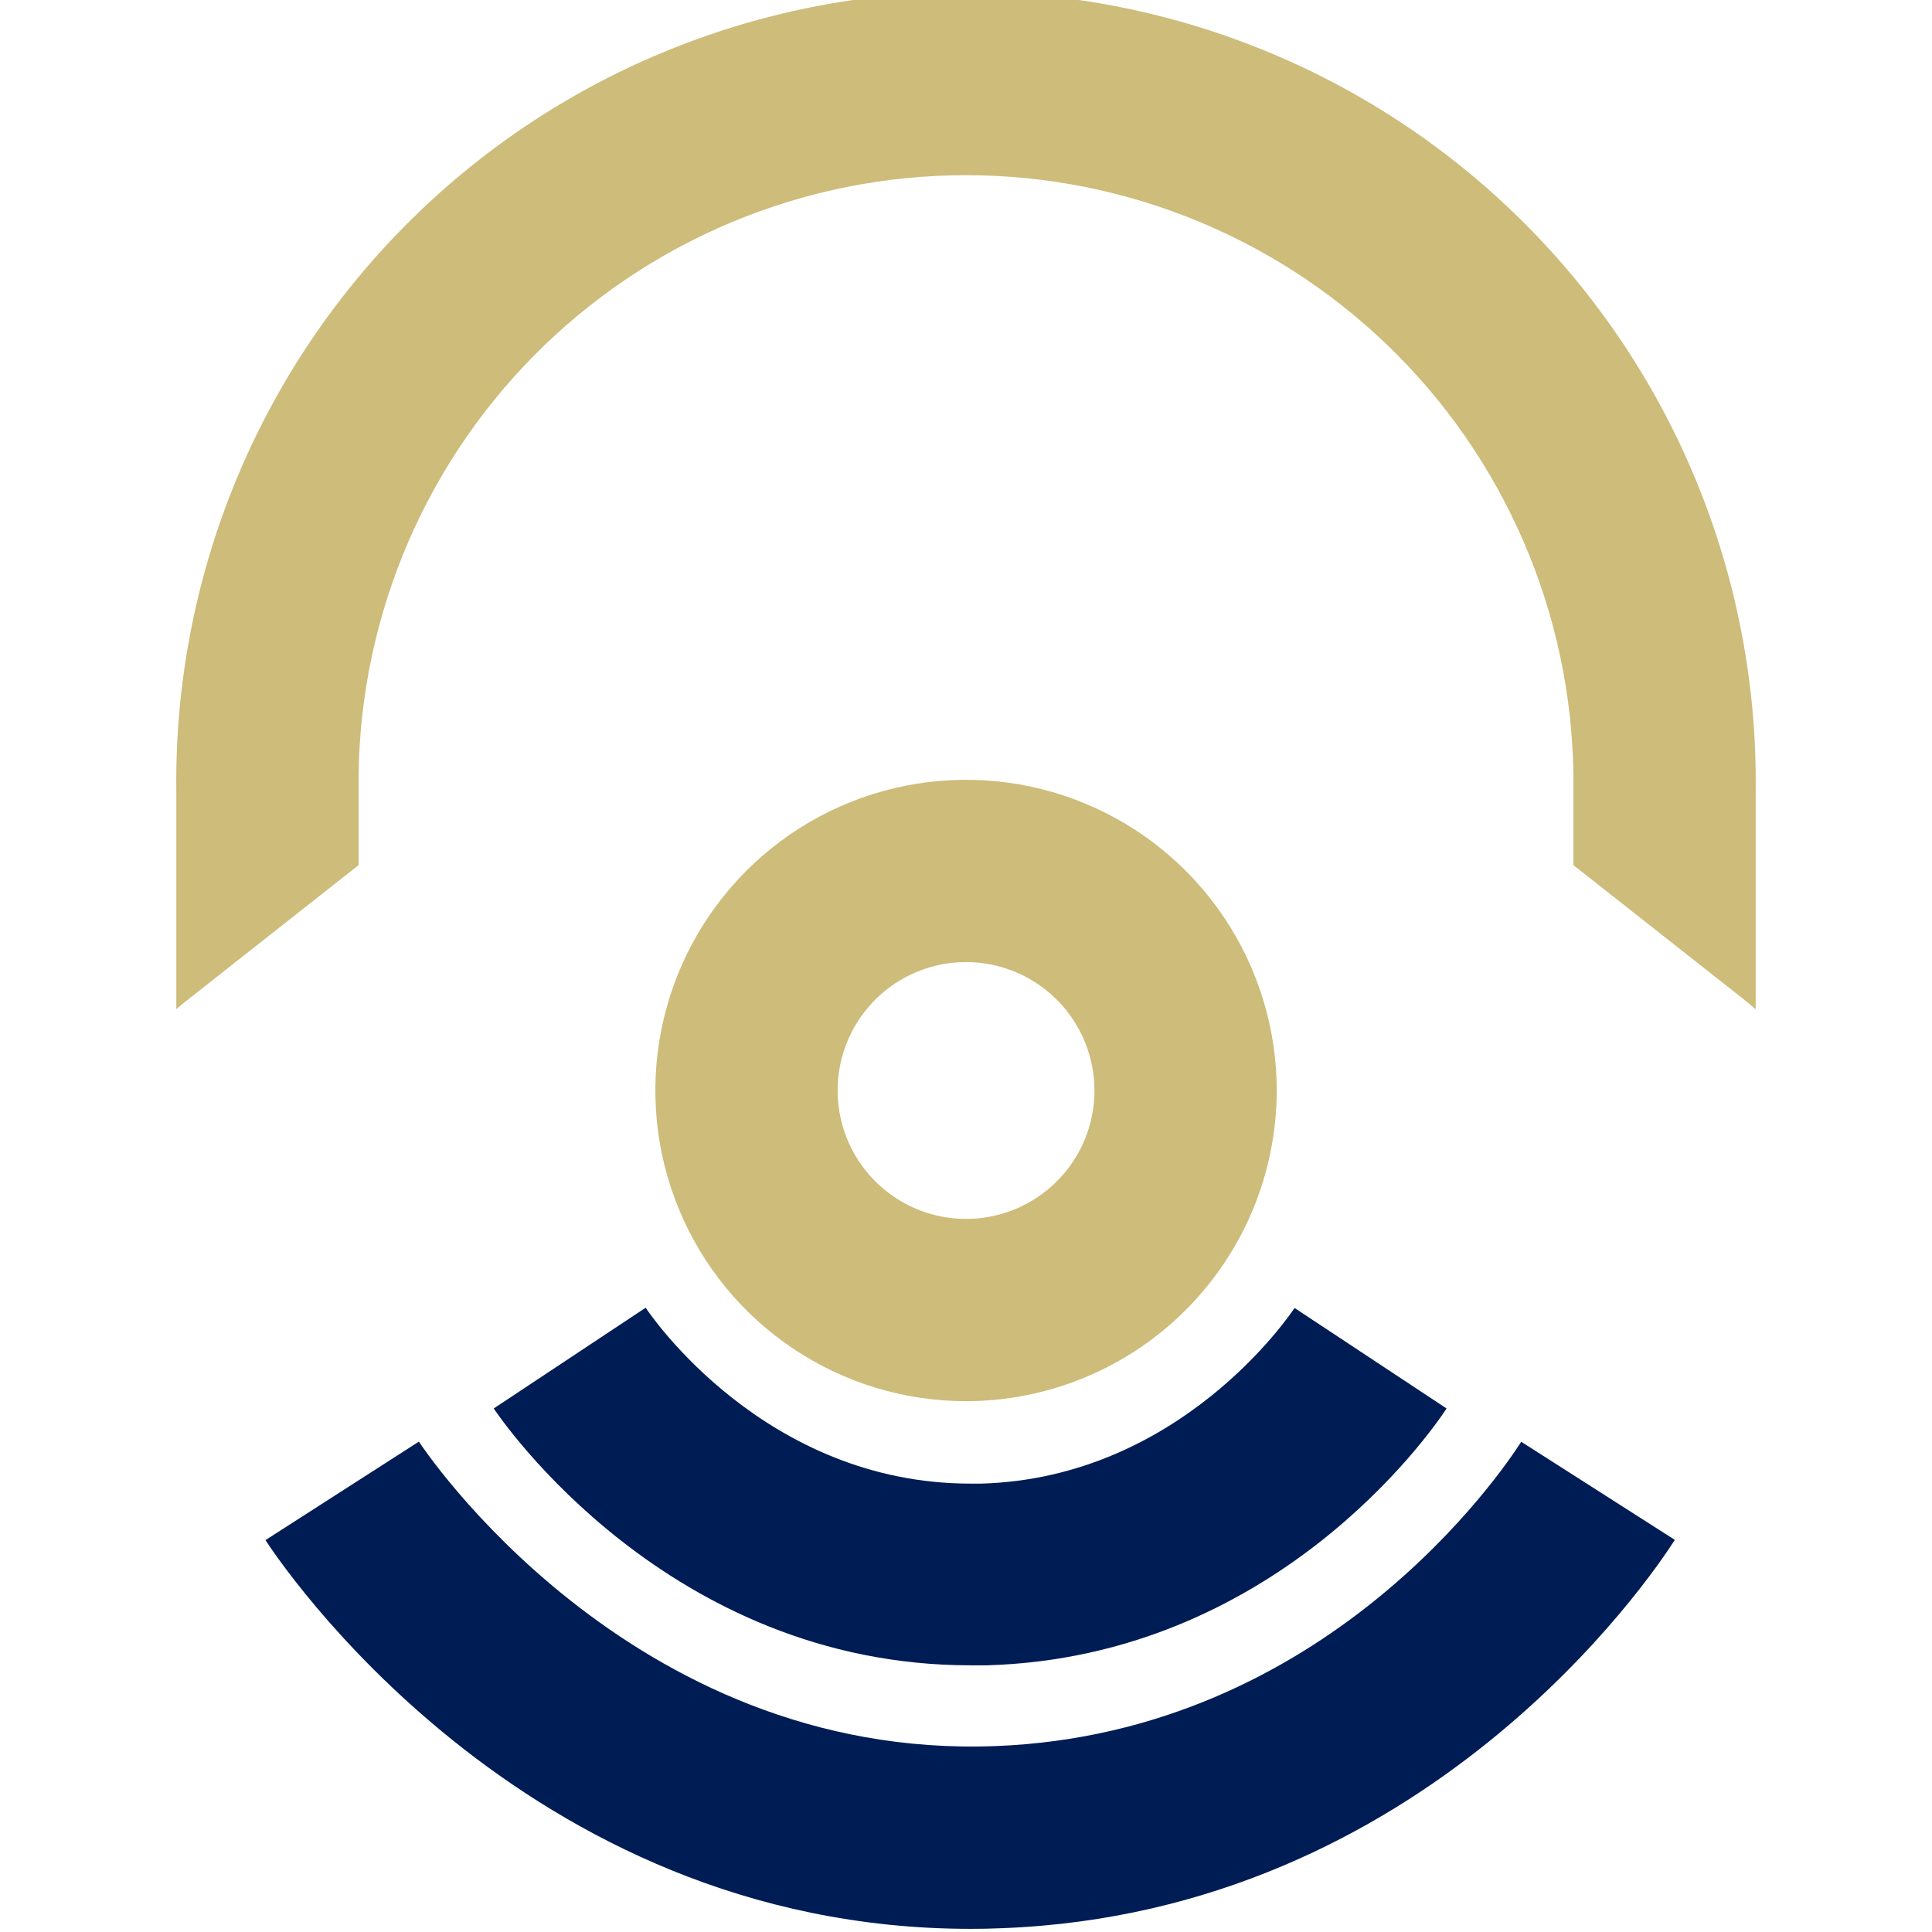<svg width="50" height="50" viewBox="0 0 215 263" fill="none" xmlns="http://www.w3.org/2000/svg">
<path d="M1.466 136.164L24.813 117.769V107.506C24.685 96.566 26.729 85.709 30.828 75.565C34.926 65.421 40.996 56.191 48.687 48.41C56.378 40.628 65.537 34.45 75.632 30.234C85.728 26.018 96.56 23.847 107.5 23.847C118.441 23.847 129.273 26.018 139.369 30.234C149.464 34.45 158.623 40.628 166.314 48.41C174.005 56.191 180.075 65.421 184.173 75.565C188.271 85.709 190.316 96.566 190.188 107.506V117.769L213.534 136.164C214.042 136.559 214.527 136.976 215 137.393V107.506C215.146 93.296 212.473 79.198 207.136 66.028C201.799 52.858 193.903 40.877 183.907 30.777C173.91 20.677 162.01 12.66 148.895 7.188C135.78 1.716 121.711 -1.101 107.5 -1.101C93.29 -1.101 79.22 1.716 66.106 7.188C52.991 12.66 41.091 20.677 31.094 30.777C21.097 40.877 13.202 52.858 7.865 66.028C2.528 79.198 -0.145 93.296 0 107.506V137.393C0.474 136.976 0.959 136.559 1.466 136.164Z" fill="#CDBC7A"/>
<path d="M107.506 190.74C99.141 190.74 90.964 188.26 84.009 183.612C77.053 178.965 71.632 172.36 68.431 164.632C65.23 156.903 64.393 148.399 66.025 140.195C67.656 131.991 71.685 124.455 77.6 118.54C83.514 112.625 91.05 108.597 99.255 106.965C107.459 105.333 115.963 106.171 123.691 109.372C131.419 112.573 138.025 117.994 142.672 124.949C147.319 131.904 149.8 140.081 149.8 148.446C149.788 159.66 145.328 170.41 137.399 178.339C129.47 186.269 118.719 190.728 107.506 190.74ZM107.506 130.965C104.048 130.965 100.669 131.99 97.794 133.911C94.919 135.832 92.678 138.562 91.355 141.756C90.032 144.951 89.686 148.466 90.36 151.857C91.035 155.248 92.7 158.363 95.145 160.808C97.59 163.252 100.704 164.917 104.095 165.592C107.487 166.266 111.001 165.92 114.196 164.597C117.39 163.274 120.12 161.033 122.041 158.159C123.962 155.284 124.987 151.904 124.987 148.446C124.984 143.811 123.142 139.366 119.864 136.088C116.586 132.811 112.141 130.968 107.506 130.965Z" fill="#CDBC7A"/>
<path d="M108.104 226.696C66.926 226.696 44.178 193.154 43.208 191.733L63.892 178.018C64.546 179.011 80.144 201.962 108.104 201.962H109.615C136.683 201.161 151.593 178.999 152.225 178.052L172.921 191.733C170.665 195.195 149.405 225.568 110.348 226.696H108.104Z" fill="#001C55"/>
<path d="M108.126 262.572C46.783 262.572 13.557 211.82 12.136 209.654L33.023 196.244C33.305 196.684 61.524 239.598 111.487 237.692C156.454 235.967 180.488 200.327 183.082 196.267L203.993 209.62C200.688 214.797 170.022 260.283 112.435 262.482C110.98 262.55 109.547 262.572 108.126 262.572Z" fill="#001C55"/>
</svg>
